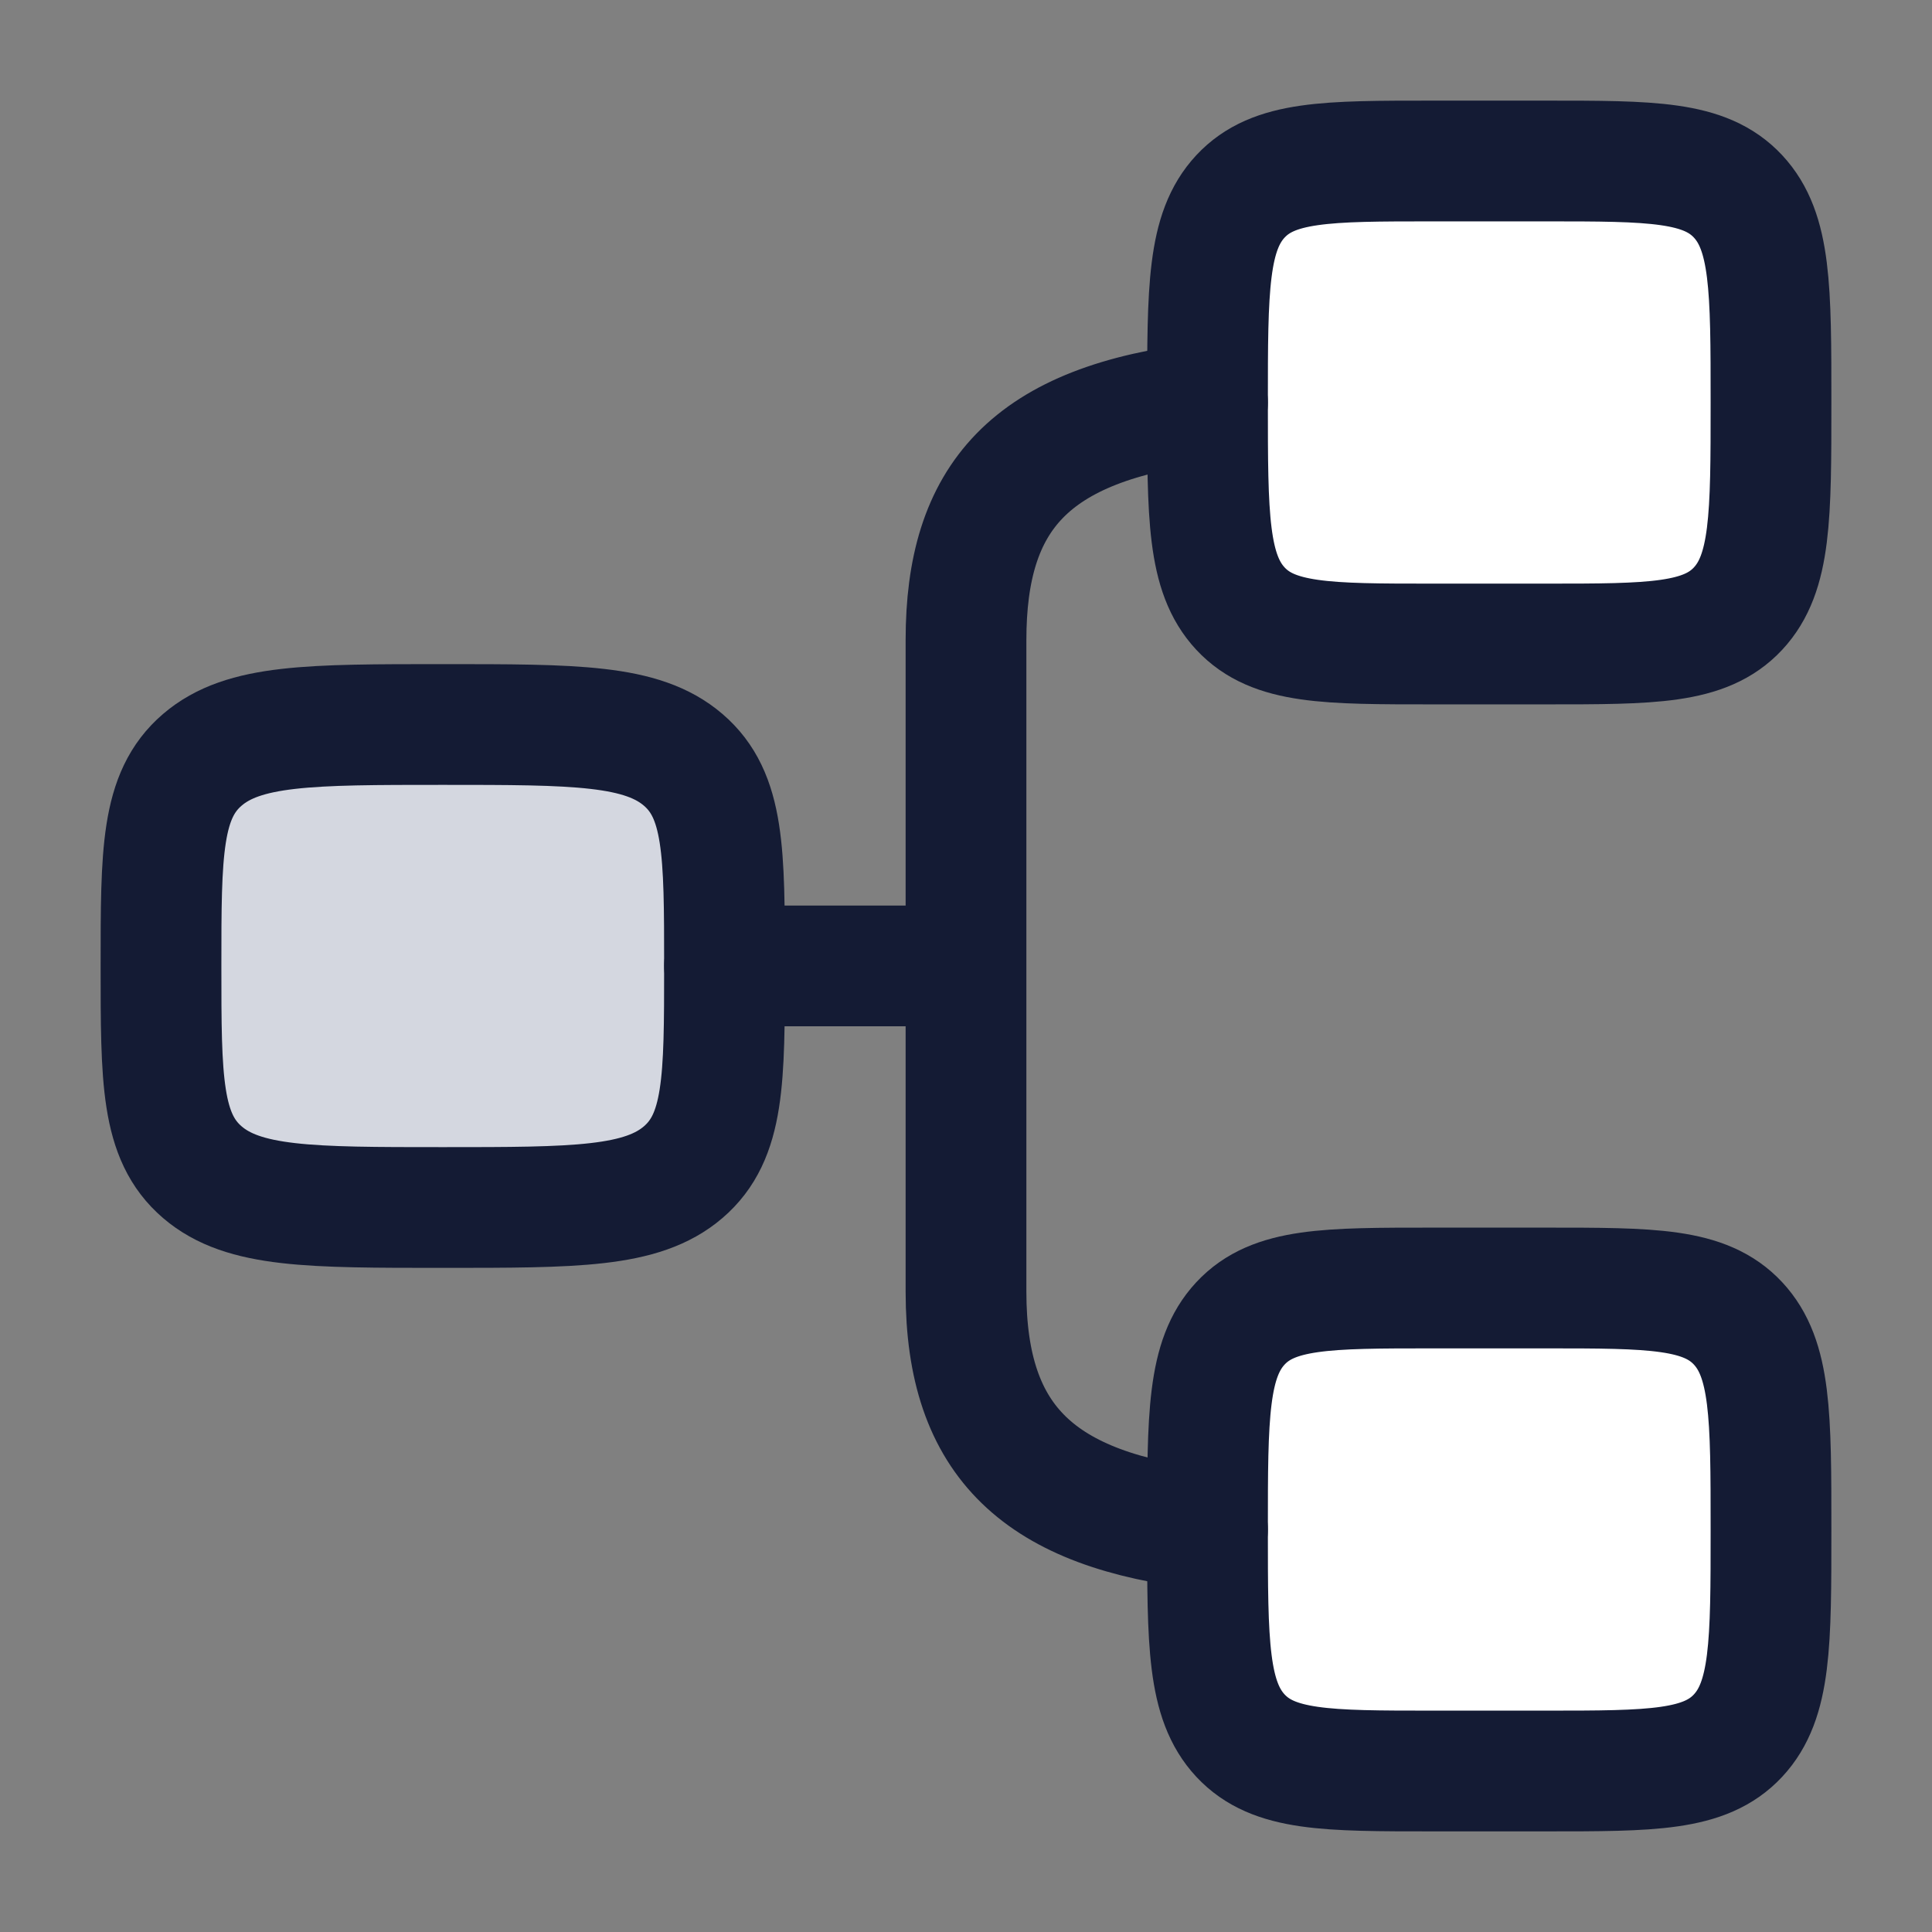 <svg width="24" height="24" viewBox="0 0 24 24" fill="none" xmlns="http://www.w3.org/2000/svg">
<rect x="0" y="0" width="24" height="24" fill="#808080" stroke="none"/>
<path d="M9 12C9 10.586 9 9.879 8.487 9.439C7.975 9 7.15 9 5.5 9C3.85 9 3.025 9 2.513 9.439C2 9.879 2 10.586 2 12C2 13.414 2 14.121 2.513 14.561C3.025 15 3.85 15 5.5 15C7.15 15 7.975 15 8.487 14.561C9 14.121 9 13.414 9 12Z" fill="#D4D7E0"/>
<path d="M22 5C22 3.586 22 2.879 21.59 2.439C21.18 2 20.52 2 19.2 2H17.8C16.48 2 15.82 2 15.41 2.439C15 2.879 15 3.586 15 5C15 6.414 15 7.121 15.41 7.561C15.82 8 16.48 8 17.8 8H19.2C20.52 8 21.18 8 21.59 7.561C22 7.121 22 6.414 22 5Z" fill="white"/>
<path d="M22 19C22 17.586 22 16.879 21.59 16.439C21.18 16 20.52 16 19.2 16H17.8C16.48 16 15.82 16 15.41 16.439C15 16.879 15 17.586 15 19C15 20.414 15 21.121 15.41 21.561C15.82 22 16.48 22 17.8 22H19.2C20.52 22 21.18 22 21.59 21.561C22 21.121 22 20.414 22 19Z" fill="white"/>
<path d="M9 12C9 10.586 9 9.879 8.487 9.439C7.975 9 7.15 9 5.5 9C3.85 9 3.025 9 2.513 9.439C2 9.879 2 10.586 2 12C2 13.414 2 14.121 2.513 14.561C3.025 15 3.85 15 5.5 15C7.15 15 7.975 15 8.487 14.561C9 14.121 9 13.414 9 12Z" stroke="#141B34" stroke-width="1.5"/>
<path d="M22 5C22 3.586 22 2.879 21.59 2.439C21.18 2 20.52 2 19.2 2H17.8C16.48 2 15.82 2 15.41 2.439C15 2.879 15 3.586 15 5C15 6.414 15 7.121 15.41 7.561C15.82 8 16.48 8 17.8 8H19.2C20.52 8 21.18 8 21.59 7.561C22 7.121 22 6.414 22 5Z" stroke="#141B34" stroke-width="1.5"/>
<path d="M22 19C22 17.586 22 16.879 21.59 16.439C21.18 16 20.52 16 19.2 16H17.8C16.48 16 15.82 16 15.41 16.439C15 16.879 15 17.586 15 19C15 20.414 15 21.121 15.41 21.561C15.82 22 16.48 22 17.8 22H19.2C20.52 22 21.18 22 21.59 21.561C22 21.121 22 20.414 22 19Z" stroke="#141B34" stroke-width="1.5"/>
<path d="M12 11.999L12 16.046C12 17.92 12.917 18.762 15 19M12 11.999L12 7.952C12 6.185 12.779 5.258 15 5M12 11.999L9 11.999" stroke="#141B34" stroke-width="1.5" stroke-linecap="round" stroke-linejoin="round"/>
</svg>
